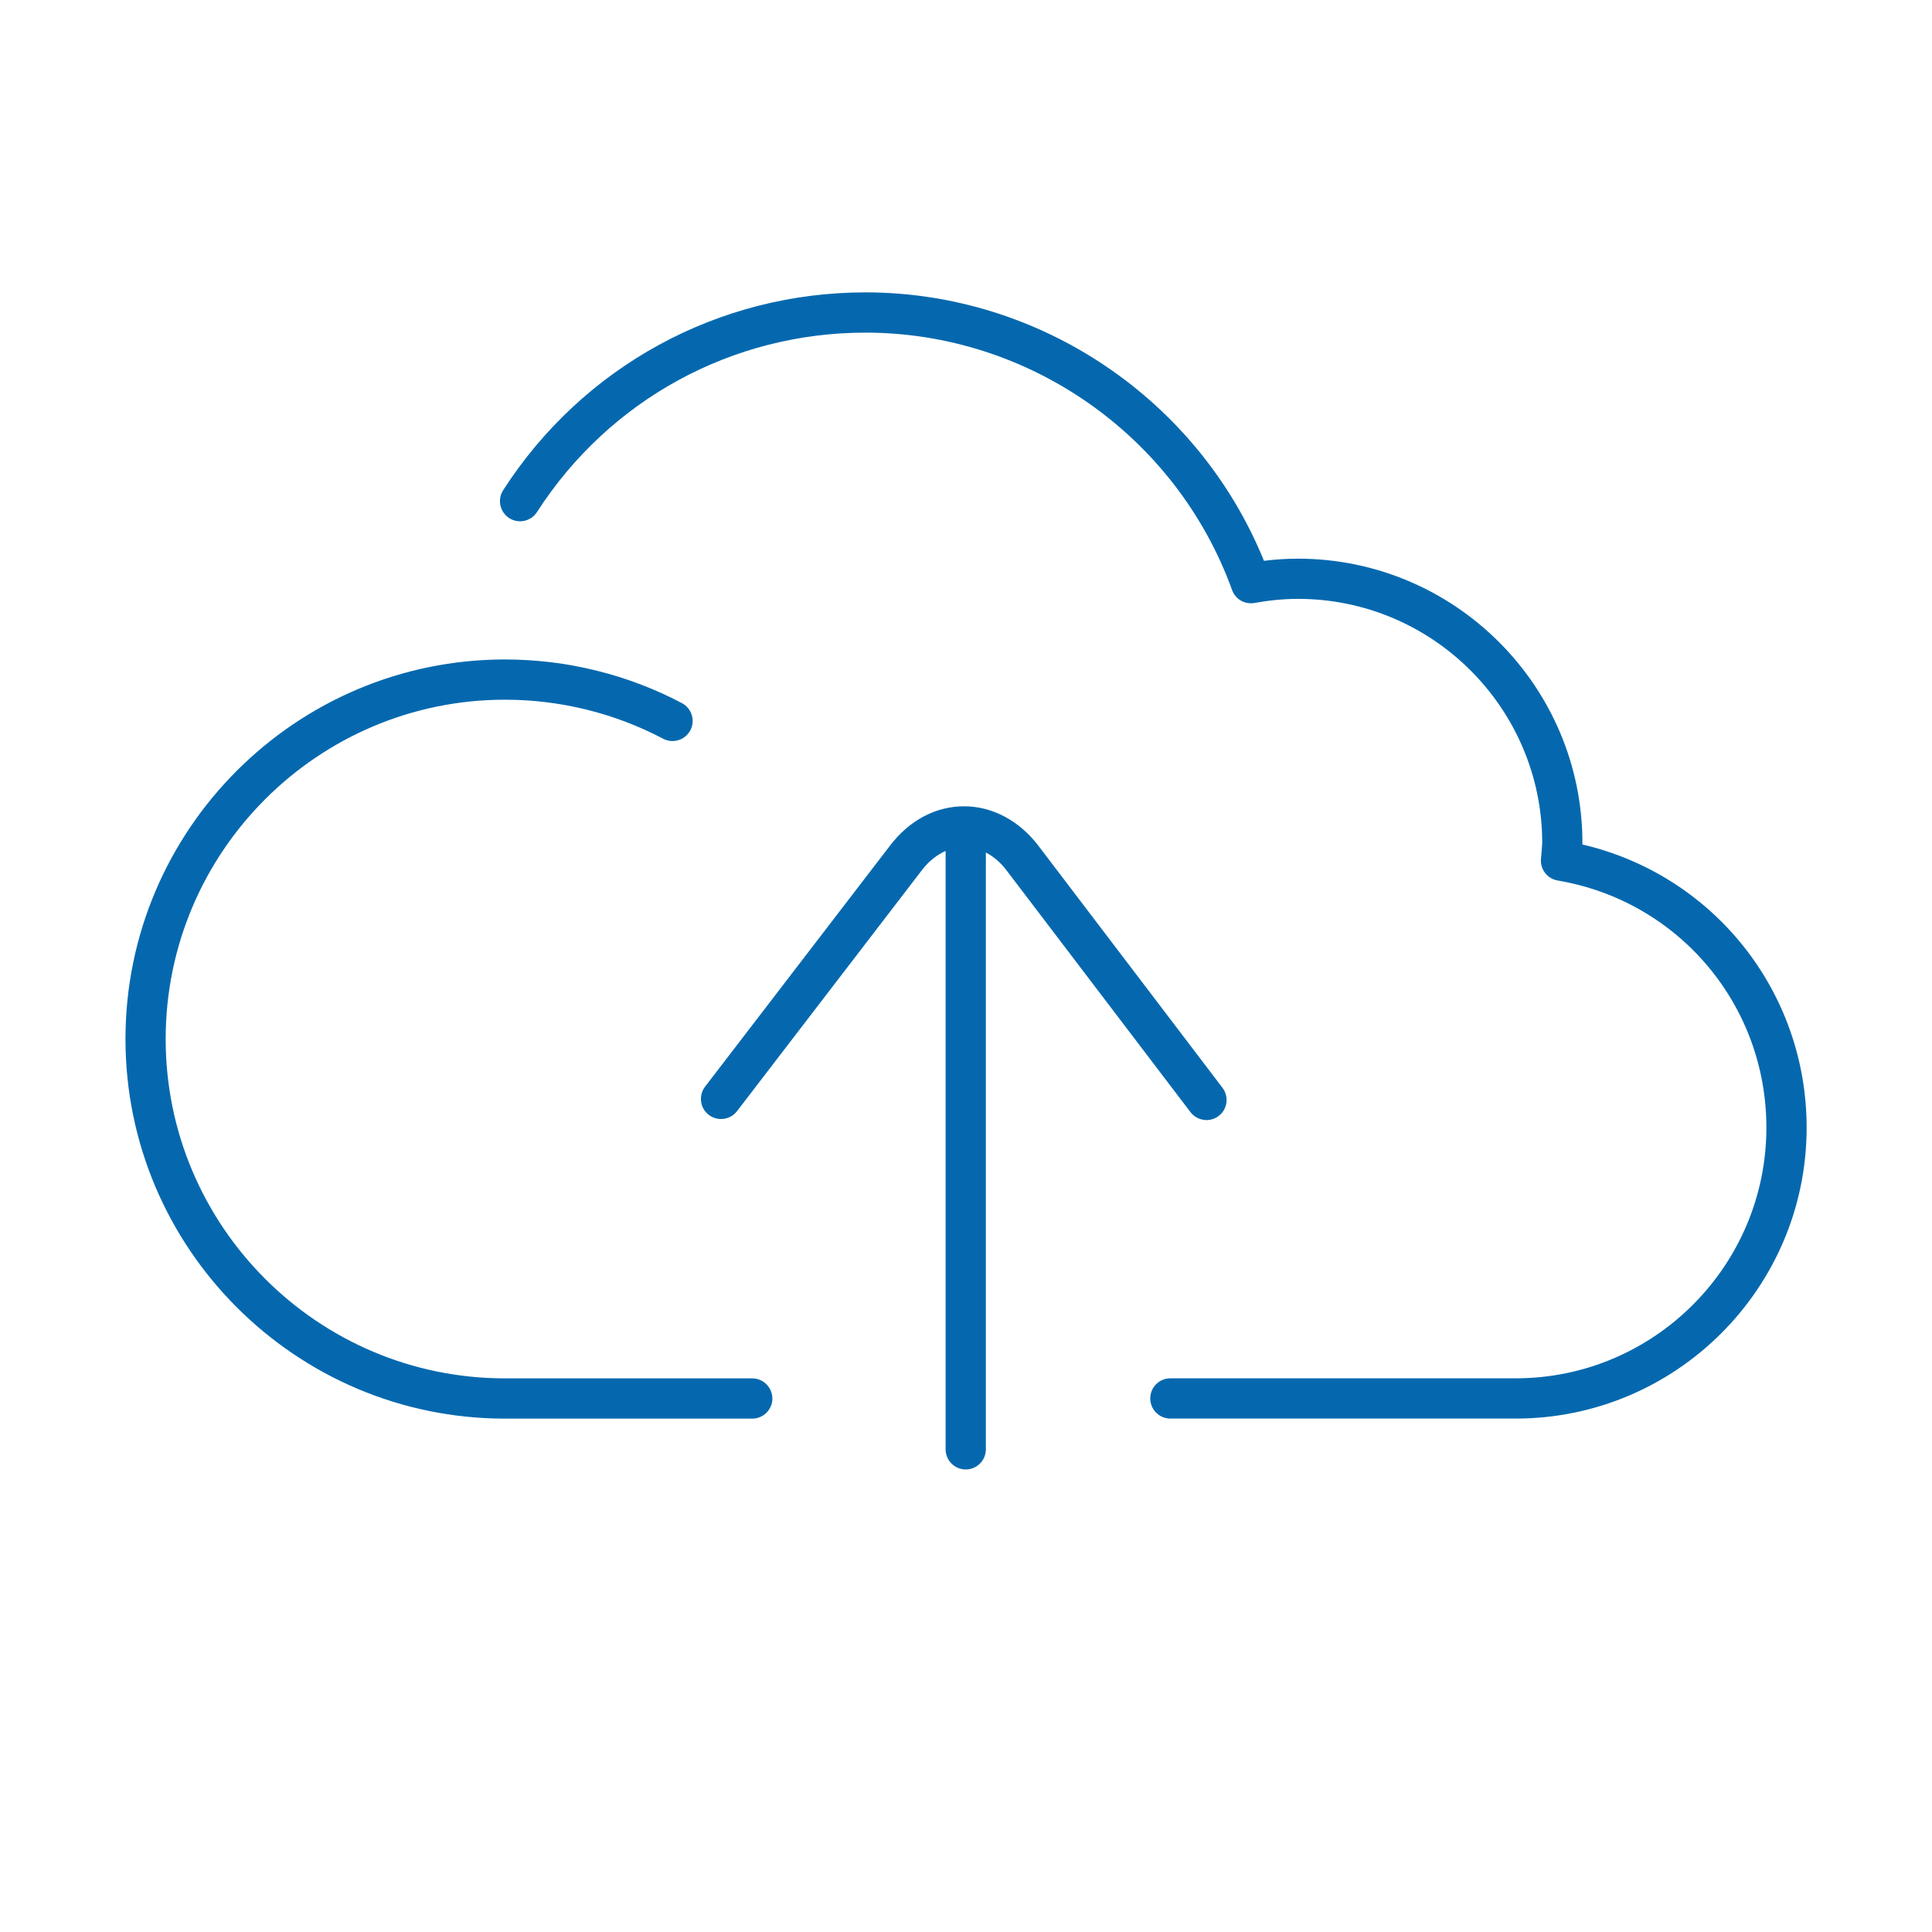 <svg xmlns="http://www.w3.org/2000/svg" viewBox="0 0 36 36" enable-background="new 0 0 36 36"><path fill="none" d="M0 0h36v36h-36z"/><path d="M22.182 20.722l-3.431-4.51c-.113-.148-.242-.254-.381-.327v11.121c0 .207-.168.375-.375.375s-.375-.168-.375-.375v-11.15c-.16.072-.31.187-.437.352l-3.45 4.497c-.126.164-.362.194-.526.069-.164-.126-.195-.361-.069-.526l3.45-4.496c.361-.47.85-.728 1.378-.728h.003c.522.001 1.025.269 1.379.734l3.431 4.511c.125.165.094.4-.071.525-.068.052-.148.077-.226.077-.114-.001-.226-.052-.3-.149zm7.304-4.986v-.027c0-2.922-2.378-5.299-5.301-5.299-.207 0-.417.013-.633.04-1.222-3.004-4.167-5.002-7.425-5.002-2.742 0-5.266 1.378-6.752 3.687-.111.174-.061.406.113.519.173.111.406.062.518-.113 1.347-2.093 3.636-3.343 6.121-3.343 3.047 0 5.792 1.927 6.831 4.796.062.171.233.273.419.241.285-.051.549-.076.809-.076 2.509 0 4.551 2.041 4.551 4.549l-.012.171-.012.133c-.013.192.122.362.312.395 2.253.381 3.889 2.317 3.889 4.604 0 2.576-2.096 4.672-4.672 4.672h-6.434c-.207 0-.375.168-.375.375s.168.375.375.375h6.434c2.99 0 5.422-2.433 5.422-5.422-.001-2.538-1.738-4.705-4.178-5.275zm-15.47 9.948h-4.606c-3.487 0-6.323-2.837-6.323-6.323 0-3.487 2.837-6.323 6.323-6.323 1.026 0 2.045.251 2.946.727.183.097.41.026.507-.156.097-.183.027-.41-.156-.507-1.009-.533-2.148-.814-3.296-.814-3.9 0-7.073 3.173-7.073 7.073 0 3.9 3.173 7.073 7.073 7.073h4.606c.207 0 .375-.168.375-.375-.001-.207-.169-.375-.376-.375z" fill="#0568ae"/></svg>
